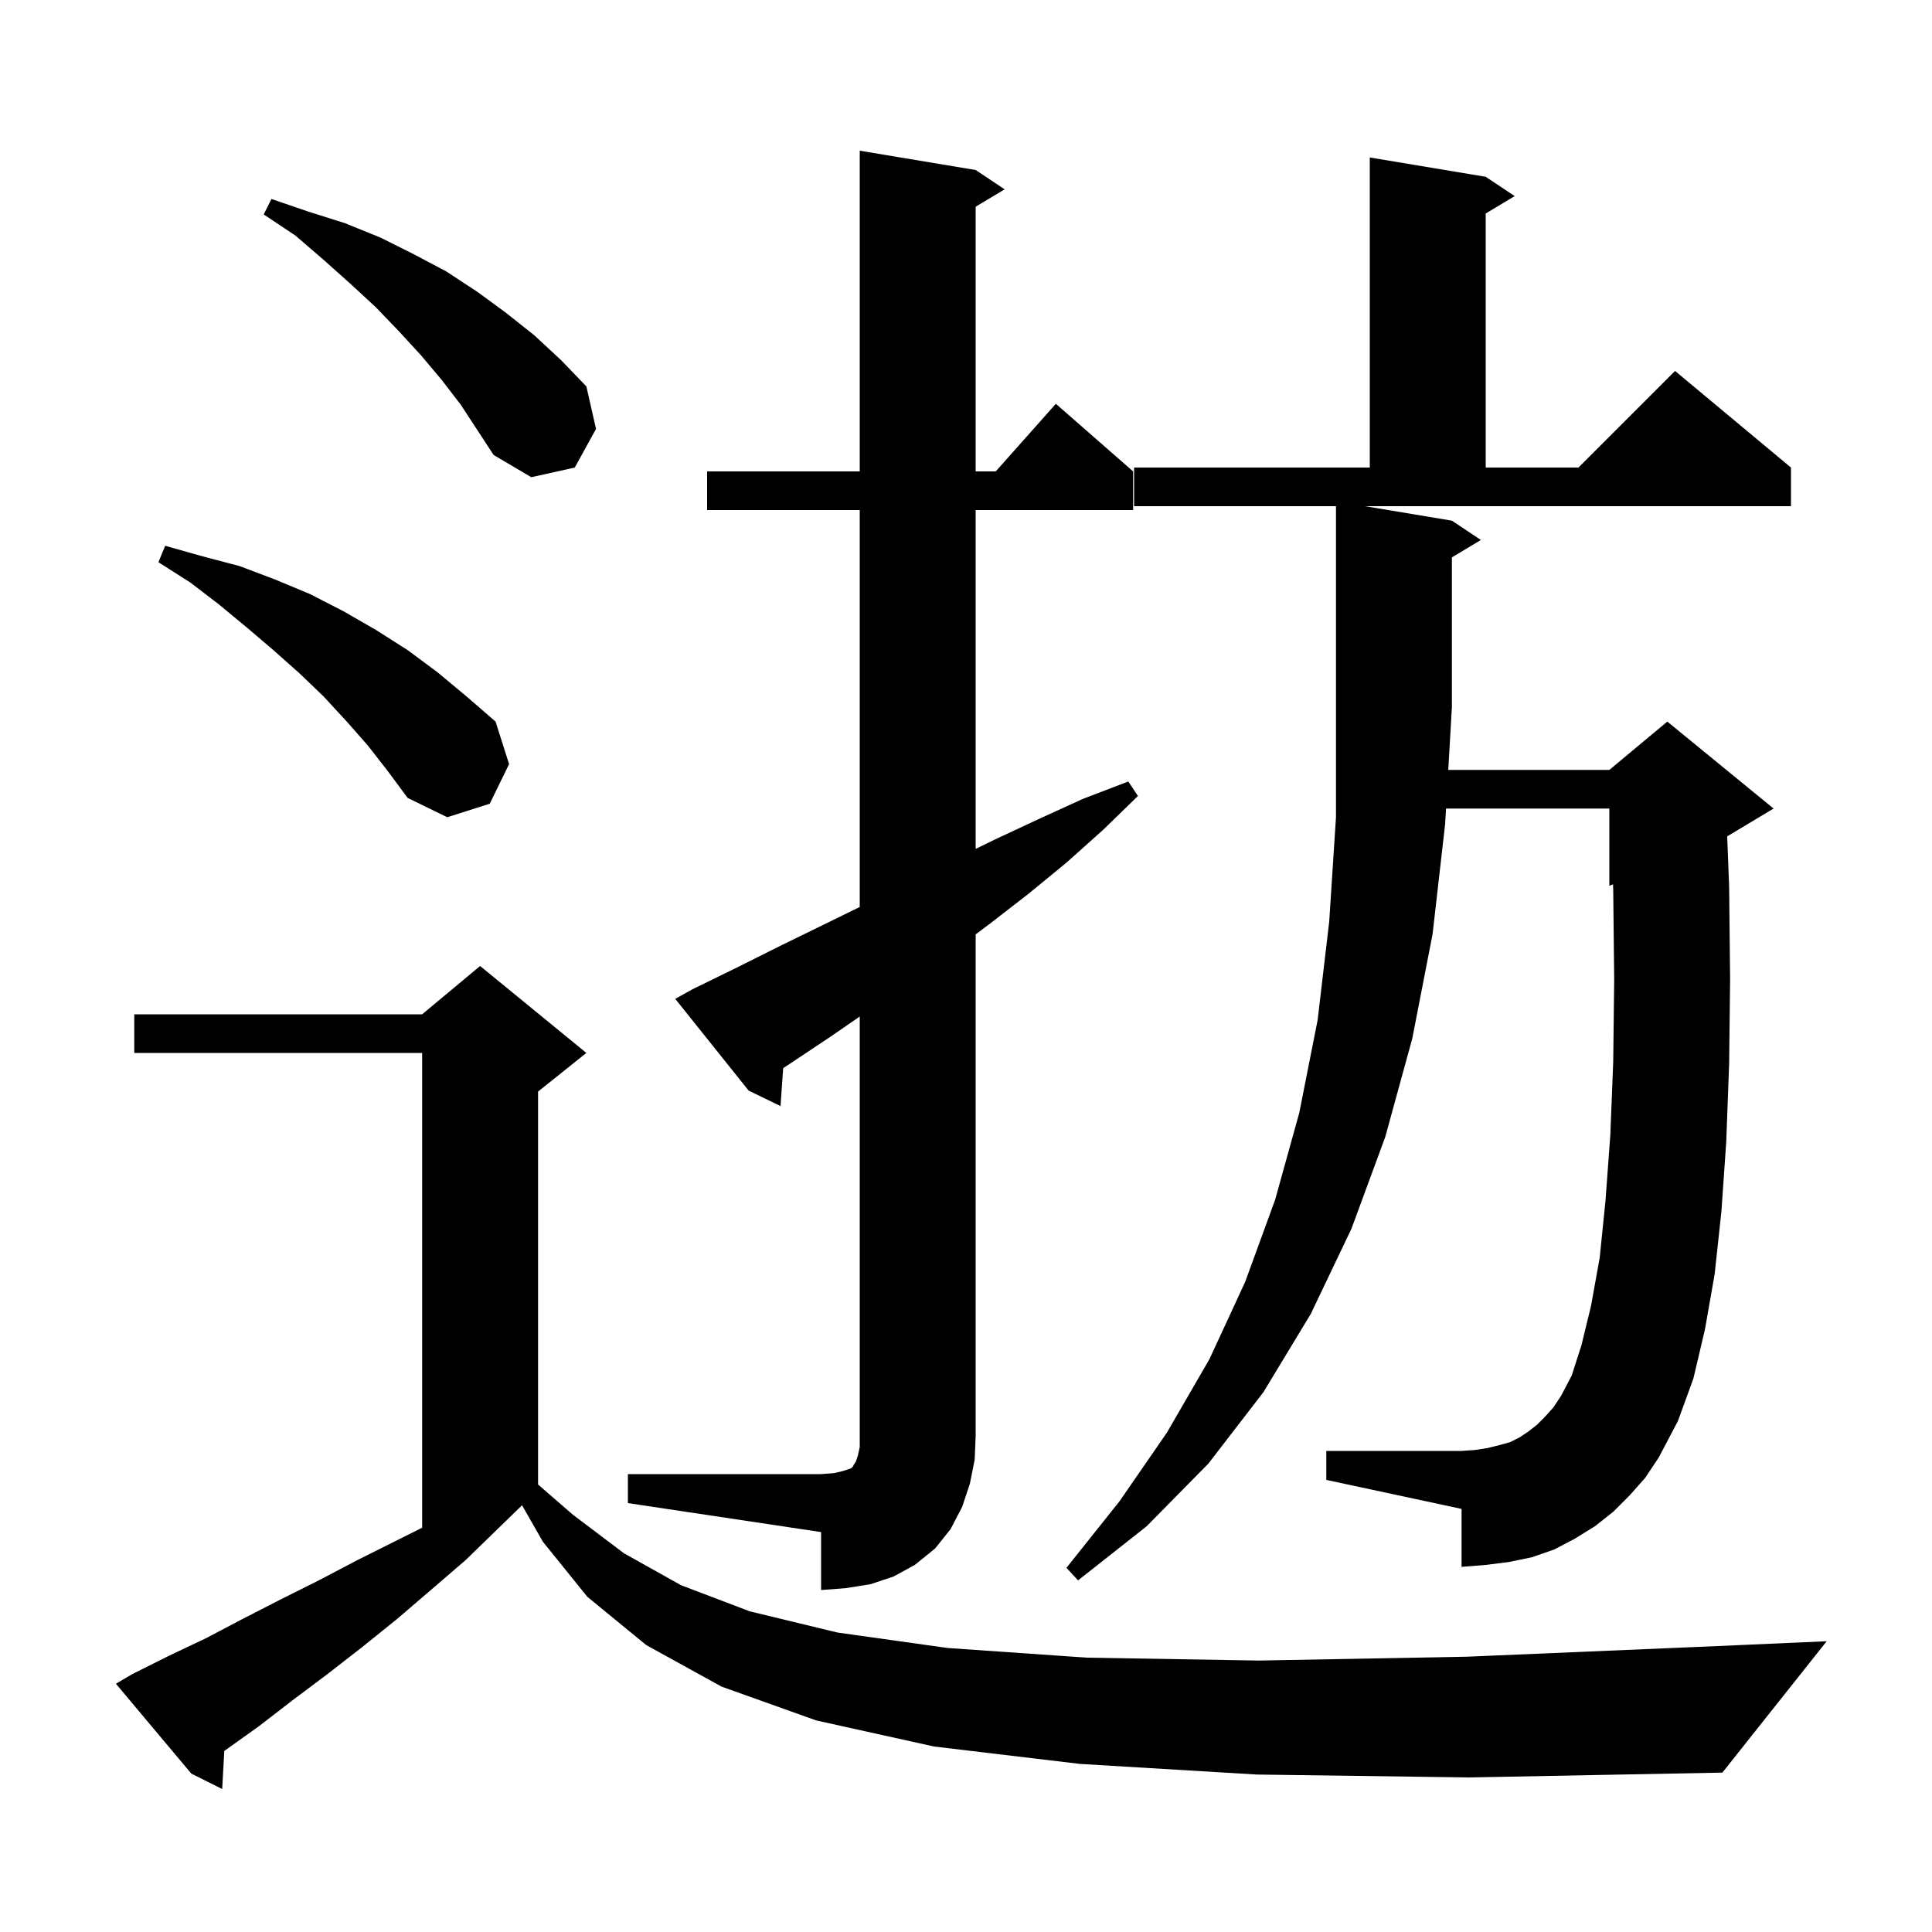 <svg xmlns="http://www.w3.org/2000/svg" xmlns:xlink="http://www.w3.org/1999/xlink" version="1.1" baseProfile="full" viewBox="0 0 200 200" width="200" height="200">
<g fill="black">
<path d="M 130.1 183.7 L 111.8 182.6 L 96.7 180.8 L 84.5 178.1 L 74.7 174.6 L 66.9 170.3 L 60.8 165.3 L 56.2 159.6 L 54.044 155.828 L 54.033 155.833 L 48.2 161.5 L 44.6 164.6 L 41.1 167.6 L 37.5 170.5 L 33.9 173.3 L 30.3 176.0 L 26.8 178.7 L 23.3 181.2 L 23.219 181.255 L 23.0 185.2 L 19.8 183.6 L 12.0 174.3 L 13.7 173.3 L 17.5 171.4 L 21.3 169.6 L 25.1 167.6 L 29.0 165.6 L 33.0 163.6 L 37.0 161.5 L 43.7 158.15 L 43.7 109.0 L 13.9 109.0 L 13.9 105.0 L 43.7 105.0 L 49.7 100.0 L 60.7 109.0 L 55.7 113.0 L 55.7 153.675 L 59.3 156.8 L 64.6 160.8 L 70.5 164.1 L 77.6 166.8 L 86.7 169.0 L 98.1 170.6 L 112.5 171.6 L 130.3 171.9 L 151.9 171.5 L 177.8 170.4 L 189.1 169.9 L 178.3 183.5 L 152.1 184.0 Z M 65.0 152.6 L 85.0 152.6 L 86.3 152.5 L 87.2 152.3 L 88.1 152.0 L 88.3 151.8 L 88.4 151.6 L 88.6 151.3 L 88.8 150.7 L 89.0 149.8 L 89.0 105.229 L 86.0 107.3 L 81.8 110.1 L 81.073 110.574 L 80.8 114.5 L 77.5 112.9 L 69.9 103.4 L 71.7 102.4 L 76.2 100.2 L 80.6 98.0 L 89.0 93.893 L 89.0 52.8 L 73.2 52.8 L 73.2 48.8 L 89.0 48.8 L 89.0 15.6 L 101.0 17.6 L 104.0 19.6 L 101.0 21.4 L 101.0 48.8 L 103.078 48.8 L 109.3 41.8 L 117.3 48.8 L 117.3 52.8 L 101.0 52.8 L 101.0 87.878 L 103.0 86.9 L 107.5 84.8 L 112.1 82.7 L 116.8 80.9 L 117.8 82.4 L 114.2 85.9 L 110.4 89.3 L 106.5 92.5 L 102.5 95.6 L 101.0 96.725 L 101.0 148.6 L 100.9 151.1 L 100.4 153.6 L 99.6 156.0 L 98.4 158.3 L 96.8 160.3 L 94.7 162.0 L 92.5 163.2 L 90.1 164.0 L 87.6 164.4 L 85.0 164.6 L 85.0 158.6 L 65.0 155.6 Z M 168.7 154.8 L 167.0 156.5 L 165.1 158.0 L 163.0 159.3 L 160.9 160.4 L 158.6 161.2 L 156.2 161.7 L 153.8 162.0 L 151.3 162.2 L 151.3 156.2 L 137.3 153.2 L 137.3 150.2 L 151.3 150.2 L 152.7 150.1 L 154.0 149.9 L 155.2 149.6 L 156.3 149.3 L 157.3 148.8 L 158.2 148.2 L 159.1 147.5 L 159.9 146.7 L 160.8 145.7 L 161.6 144.5 L 162.7 142.4 L 163.7 139.3 L 164.7 135.2 L 165.6 130.2 L 166.2 124.3 L 166.7 117.5 L 167.0 109.9 L 167.1 101.4 L 167.0 92.1 L 166.978 91.542 L 166.6 91.7 L 166.6 83.7 L 149.693 83.7 L 149.6 85.3 L 148.3 96.7 L 146.2 107.5 L 143.4 117.7 L 139.9 127.2 L 135.7 136.0 L 130.8 144.1 L 125.1 151.5 L 118.7 158.0 L 111.6 163.6 L 110.4 162.3 L 115.9 155.4 L 120.8 148.3 L 125.2 140.7 L 128.9 132.7 L 132.0 124.2 L 134.5 115.2 L 136.4 105.6 L 137.6 95.4 L 138.3 84.6 L 138.3 52.4 L 117.4 52.4 L 117.4 48.4 L 141.8 48.4 L 141.8 16.3 L 153.8 18.3 L 156.8 20.3 L 153.8 22.1 L 153.8 48.4 L 163.4 48.4 L 173.4 38.4 L 185.4 48.4 L 185.4 52.4 L 141.3 52.4 L 150.3 53.9 L 153.3 55.9 L 150.3 57.7 L 150.3 73.2 L 149.924 79.7 L 166.6 79.7 L 172.6 74.7 L 183.6 83.7 L 178.799 86.58 L 179.0 91.8 L 179.1 101.4 L 179.0 110.1 L 178.7 118.2 L 178.2 125.4 L 177.5 131.9 L 176.5 137.6 L 175.3 142.7 L 173.7 147.1 L 171.7 150.9 L 170.3 153.0 Z M 38.1 77.2 L 35.9 74.7 L 33.5 72.1 L 31.0 69.7 L 28.3 67.3 L 25.6 65.0 L 22.7 62.6 L 19.7 60.3 L 16.4 58.2 L 17.1 56.5 L 21.0 57.6 L 24.8 58.6 L 28.5 60.0 L 32.1 61.5 L 35.6 63.3 L 38.9 65.2 L 42.2 67.3 L 45.3 69.6 L 48.3 72.1 L 51.3 74.7 L 52.7 79.1 L 50.7 83.2 L 46.3 84.6 L 42.2 82.6 L 40.2 79.9 Z M 45.7 39.3 L 43.6 36.8 L 41.3 34.3 L 38.9 31.8 L 36.3 29.4 L 33.5 26.9 L 30.6 24.4 L 27.3 22.2 L 28.1 20.6 L 31.9 21.9 L 35.7 23.1 L 39.4 24.6 L 42.8 26.3 L 46.2 28.1 L 49.4 30.2 L 52.4 32.4 L 55.3 34.7 L 58.1 37.3 L 60.7 40.0 L 61.7 44.4 L 59.5 48.4 L 55.0 49.4 L 51.1 47.1 L 47.7 41.9 Z " />
</g>
</svg>
